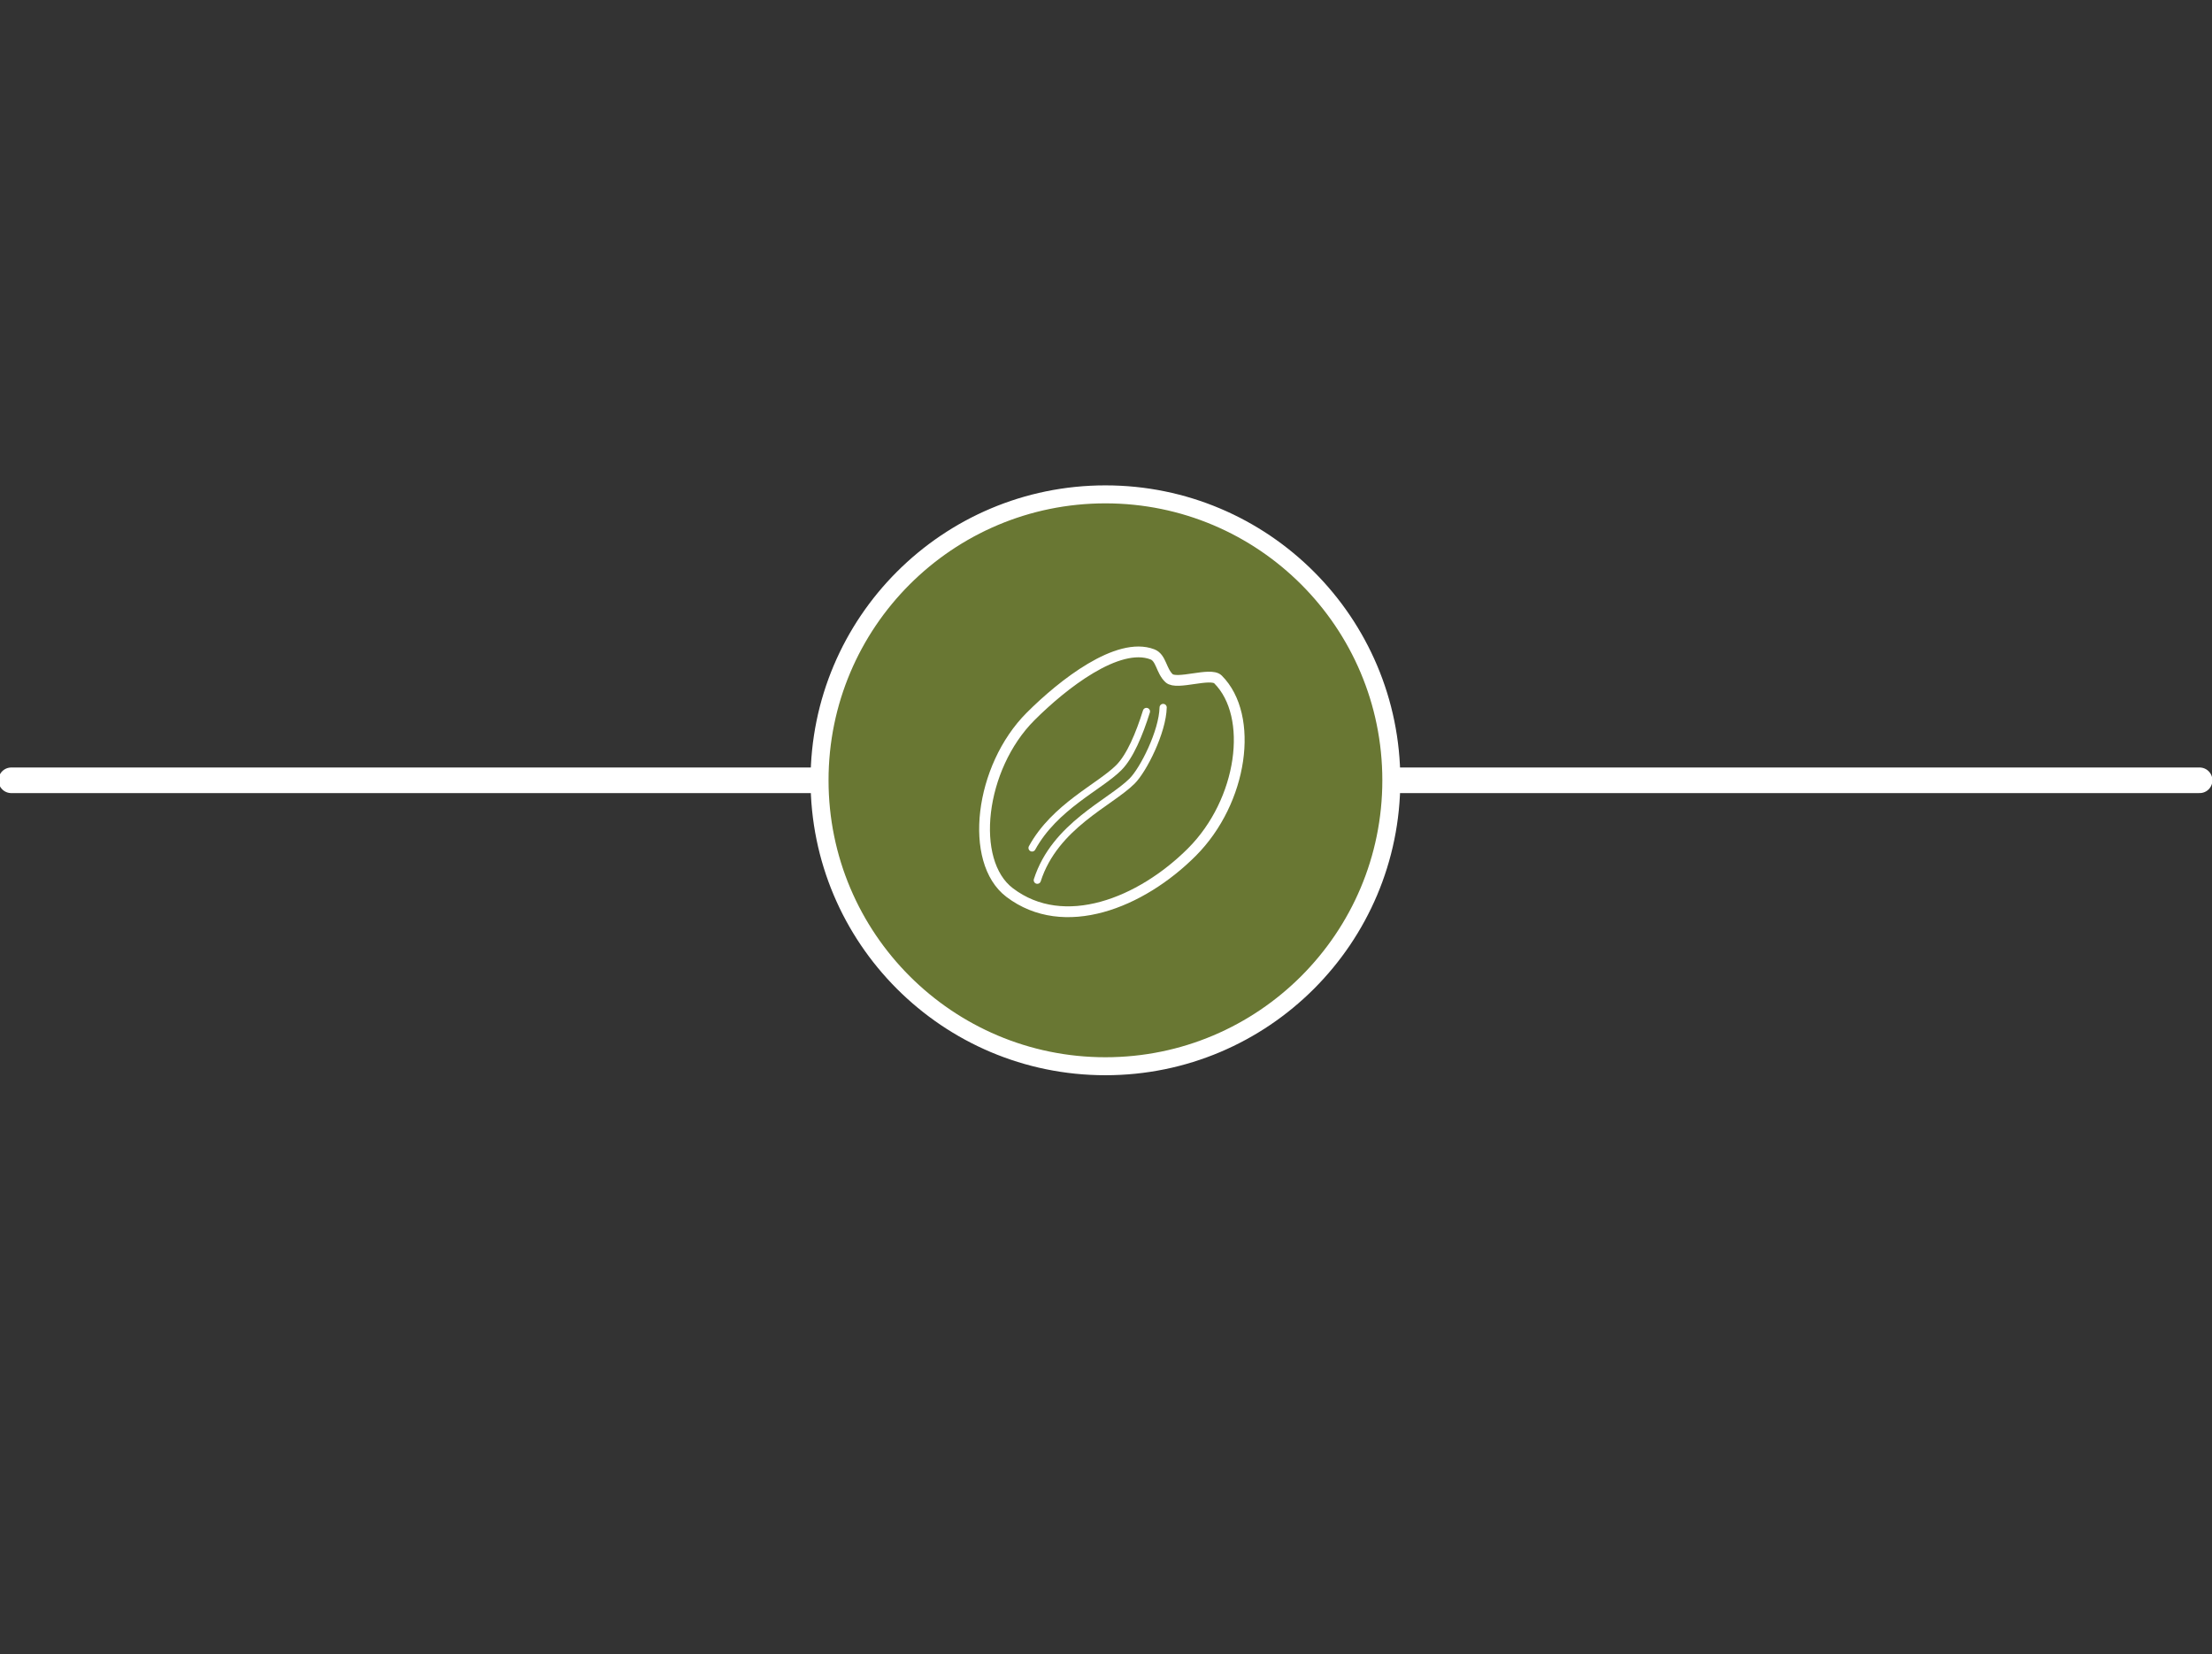 <?xml version="1.0" encoding="utf-8"?>
<!-- Generator: Adobe Illustrator 16.0.4, SVG Export Plug-In . SVG Version: 6.00 Build 0)  -->
<!DOCTYPE svg PUBLIC "-//W3C//DTD SVG 1.1//EN" "http://www.w3.org/Graphics/SVG/1.1/DTD/svg11.dtd">
<svg version="1.1" xmlns="http://www.w3.org/2000/svg" xmlns:xlink="http://www.w3.org/1999/xlink" x="0px" y="0px"
	 width="357.12px" height="266.986px" viewBox="0 0 357.12 266.986" enable-background="new 0 0 357.12 266.986"
	 xml:space="preserve">
<rect x="0" y="0" width="357.12" height="266.986" fill="#333333" stroke="none"/>
<g id="Layer_2" display="none">
</g>
<g id="Layer_3">
</g>
<g id="Layer_1">
	<g>
		
			<line fill="none" stroke="#FFFFFF" stroke-width="4.132" stroke-linecap="round" stroke-linejoin="round" stroke-miterlimit="10" x1="1.819" y1="125.953" x2="355.12" y2="125.953"/>
		<g>
			<circle fill="#697733" stroke="#FFFFFF" stroke-width="2.903" stroke-miterlimit="10" cx="178.469" cy="125.953" r="46.155"/>
			
				<path fill="#697733" stroke="#FFFFFF" stroke-width="1.742" stroke-linecap="round" stroke-linejoin="round" stroke-miterlimit="10" d="
				M192.425,137.547c-8.225,8.223-20.643,13.186-29.418,6.529c-6.645-5.037-4.846-20.207,3.379-28.43
				c5.211-5.211,14.102-12.148,19.664-10.023c1.434,0.547,1.395,2.639,2.697,3.855c1.227,1.145,6.697-1.004,7.893,0.193
				C202.534,115.566,200.647,129.322,192.425,137.547z"/>
			
				<path fill="none" stroke="#FFFFFF" stroke-width="1.161" stroke-linecap="round" stroke-linejoin="round" stroke-miterlimit="10" d="
				M187.786,114.195c-0.09,3.924-3.188,10.059-5.01,11.881c-3.533,3.535-12.48,7.193-15.307,16.006"/>
			
				<path fill="none" stroke="#FFFFFF" stroke-width="1.161" stroke-linecap="round" stroke-linejoin="round" stroke-miterlimit="10" d="
				M185.087,114.84c-1.145,3.654-2.646,7.258-4.467,9.078c-3.098,3.096-10.346,6.287-13.996,12.953"/>
		</g>
	</g>
</g>
<g id="Layer_4">
</g>
<g id="Layer_5">
</g>
</svg>
